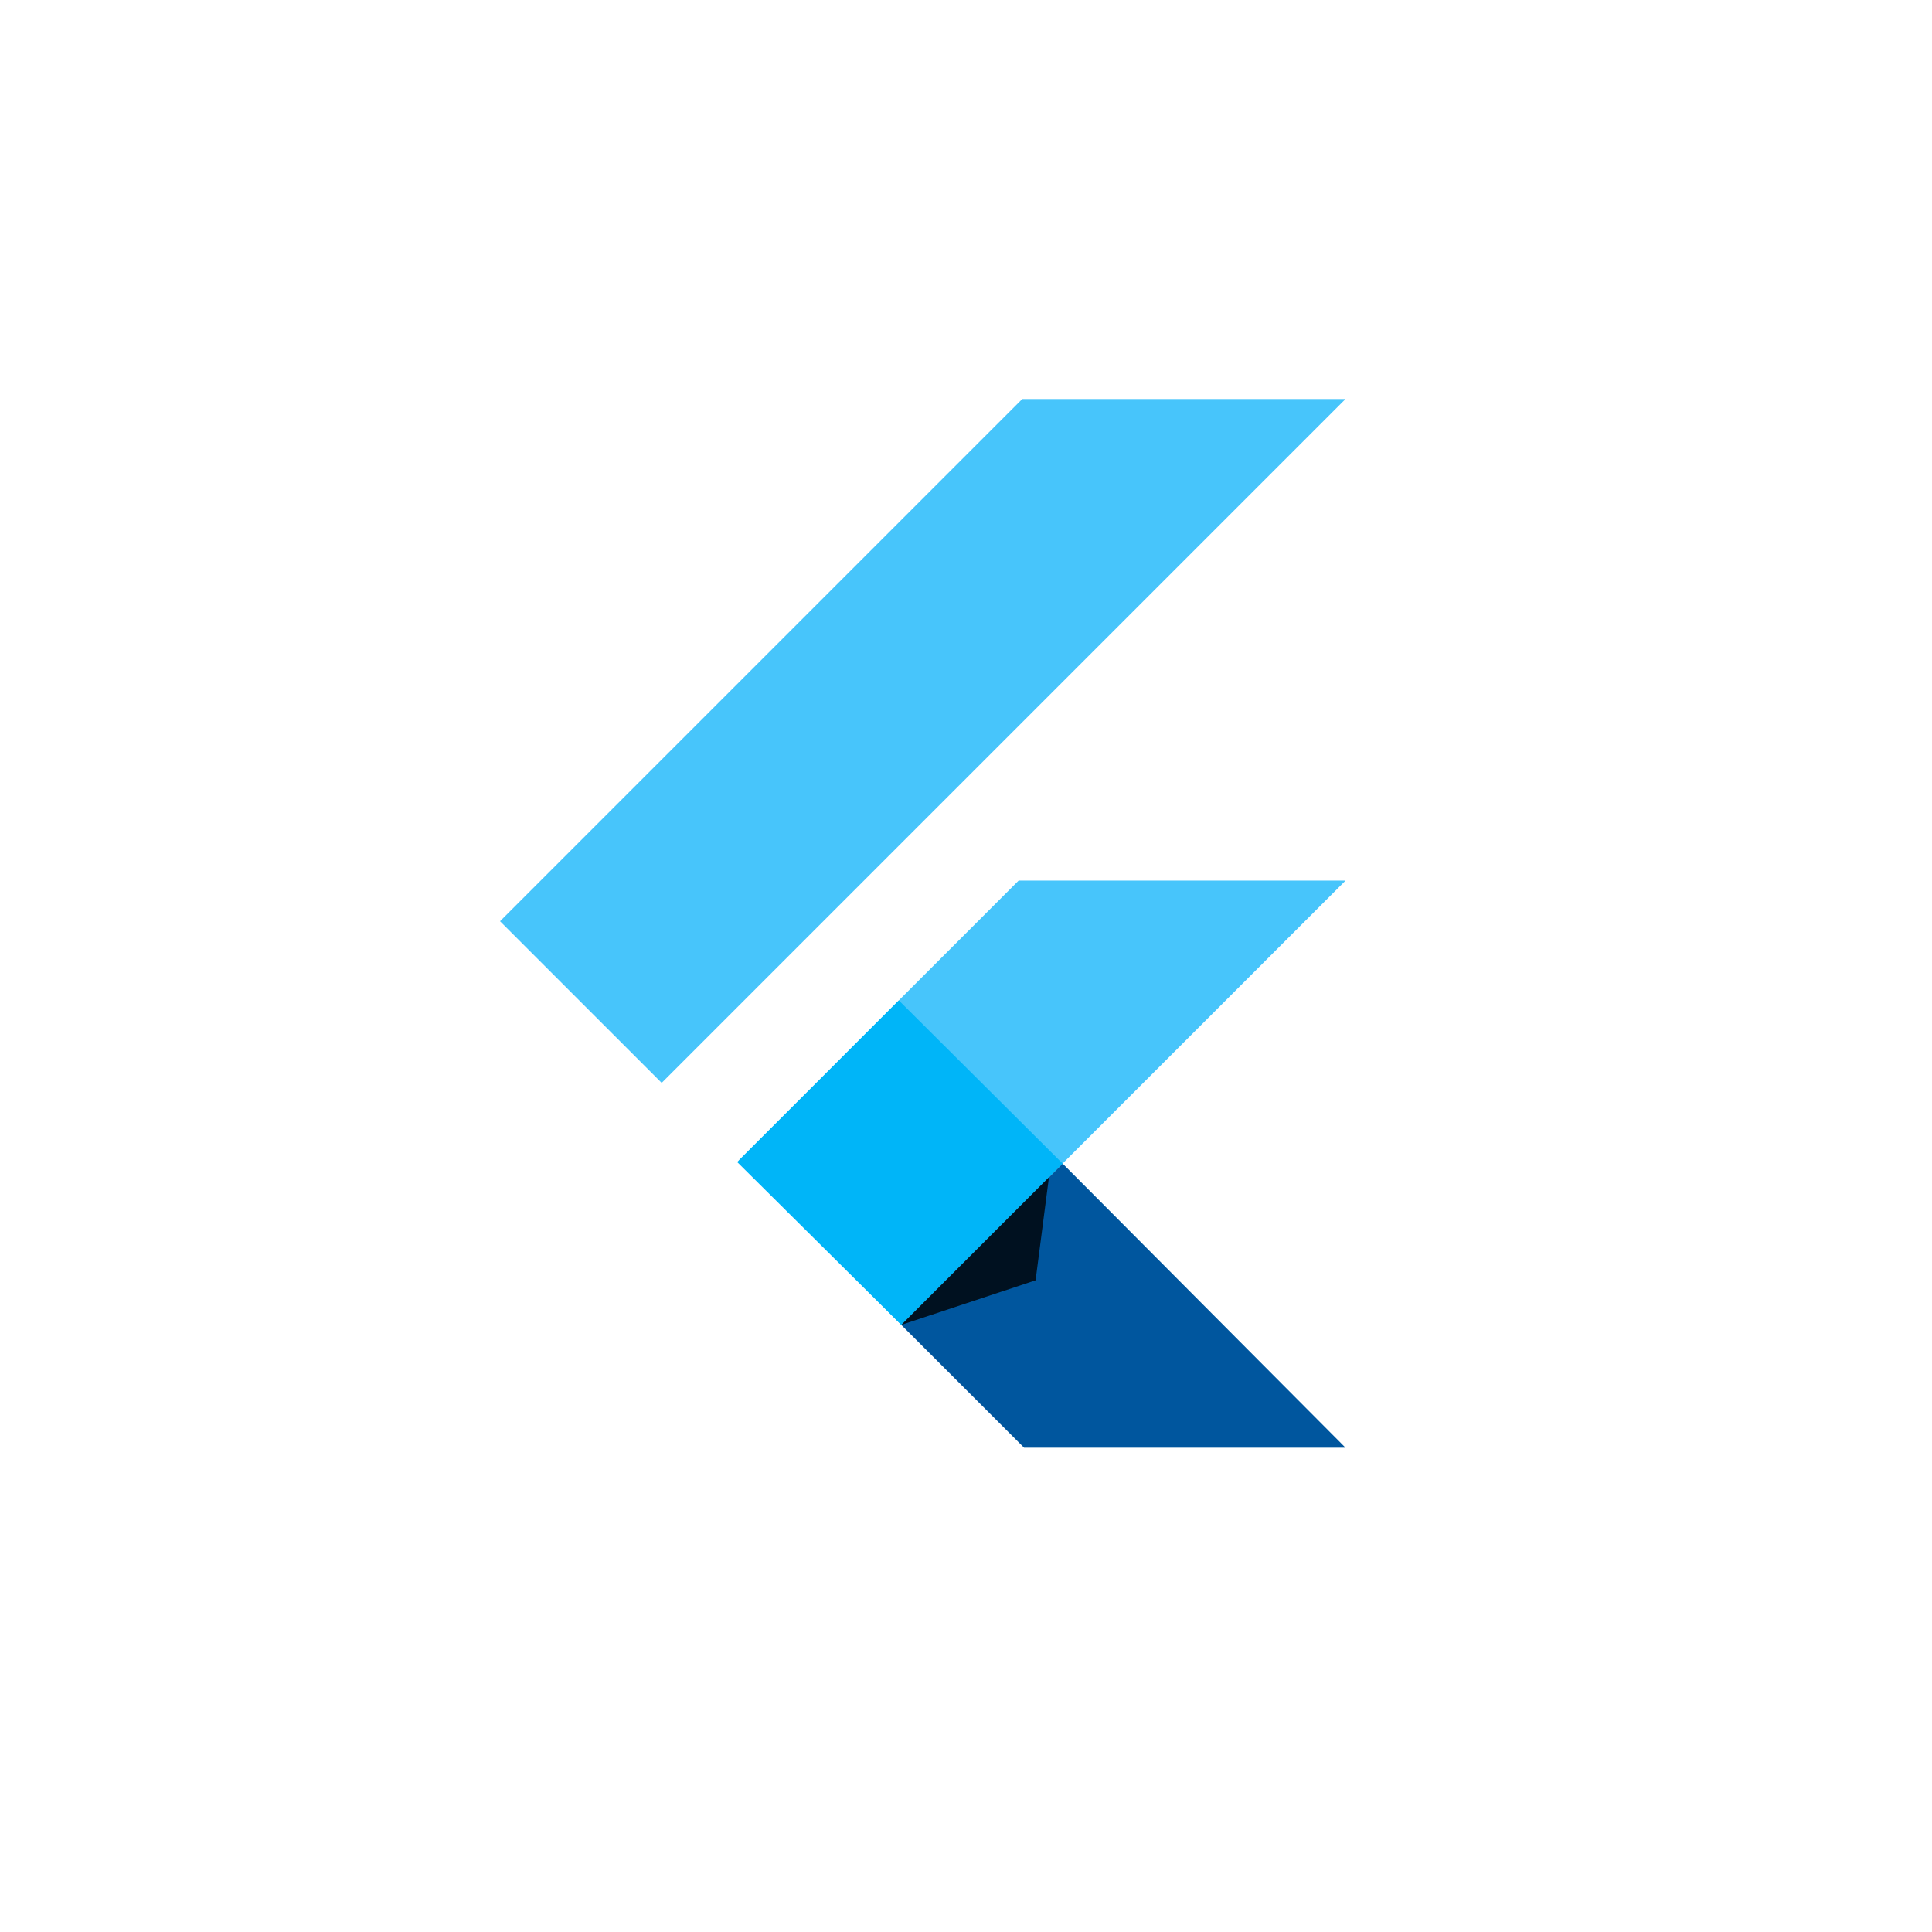 <svg width="92" height="92" viewBox="0 0 92 92" fill="none" xmlns="http://www.w3.org/2000/svg">
<g filter="url(#filter0_d_0_1252)">
<rect x="6" y="4" width="80" height="80" rx="12" fill="white"/>
</g>
<path d="M48.679 19L23.811 43.868L31.508 51.566L64.074 19H48.679Z" fill="#47C5FB"/>
<path d="M48.506 41.933L35.191 55.248L42.917 63.09L50.6 55.407L64.074 41.933H48.506Z" fill="#47C5FB"/>
<path d="M42.917 63.09L48.766 68.939H64.073L50.6 55.407L42.917 63.09Z" fill="#00569E"/>
<path d="M35.104 55.335L42.801 47.638L50.6 55.407L42.917 63.09L35.104 55.335Z" fill="#00B5F8"/>
<path d="M42.917 63.09L49.314 60.967L49.95 56.057L42.917 63.09Z" fill="url(#paint0_linear_0_1252)" fill-opacity="0.8"/>
<defs>
<filter id="filter0_d_0_1252" x="0" y="0" width="92" height="92" filterUnits="userSpaceOnUse" color-interpolation-filters="sRGB">
<feFlood flood-opacity="0" result="BackgroundImageFix"/>
<feColorMatrix in="SourceAlpha" type="matrix" values="0 0 0 0 0 0 0 0 0 0 0 0 0 0 0 0 0 0 127 0" result="hardAlpha"/>
<feOffset dy="2"/>
<feGaussianBlur stdDeviation="3"/>
<feComposite in2="hardAlpha" operator="out"/>
<feColorMatrix type="matrix" values="0 0 0 0 0 0 0 0 0 0 0 0 0 0 0 0 0 0 0.04 0"/>
<feBlend mode="normal" in2="BackgroundImageFix" result="effect1_dropShadow_0_1252"/>
<feBlend mode="normal" in="SourceGraphic" in2="effect1_dropShadow_0_1252" result="shape"/>
</filter>
<linearGradient id="paint0_linear_0_1252" x1="70.709" y1="245.903" x2="576.702" y2="428.238" gradientUnits="userSpaceOnUse">
<stop/>
<stop offset="1" stop-opacity="0"/>
</linearGradient>
</defs>
</svg>
